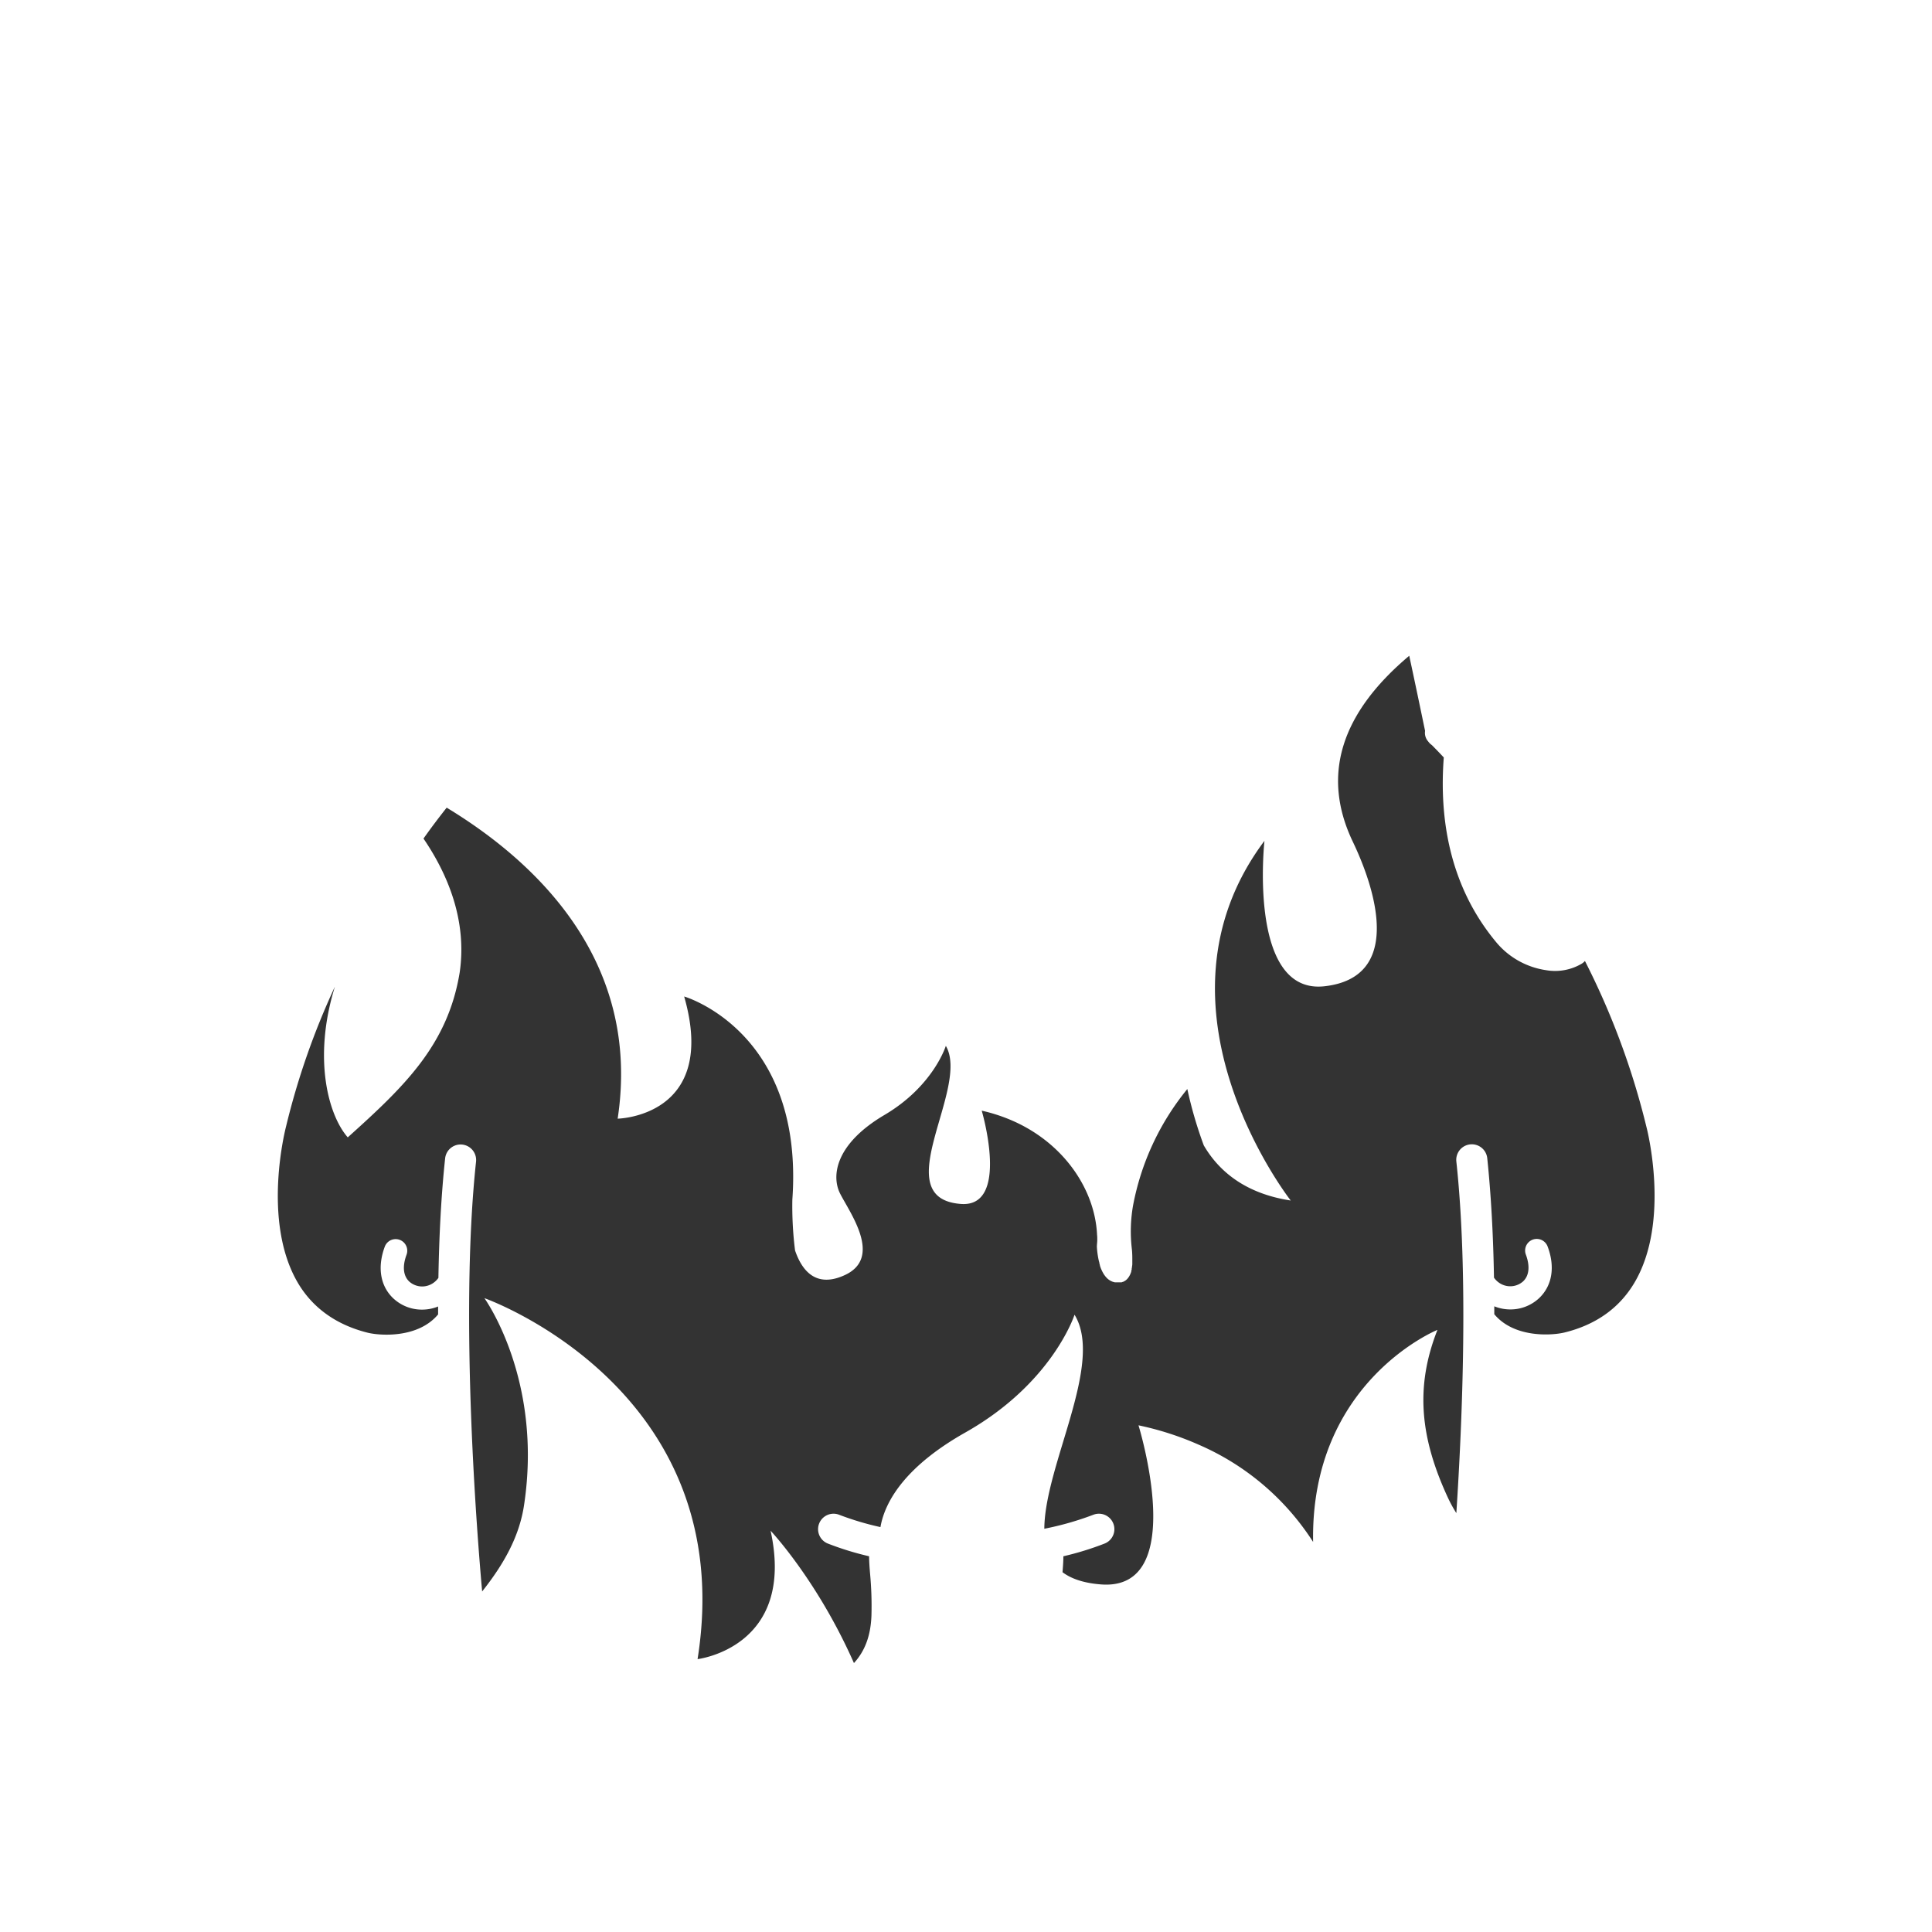 <svg id="图层_1" data-name="图层 1" xmlns="http://www.w3.org/2000/svg" viewBox="0 0 500 500"><defs><style>.cls-1{fill:#333;}</style></defs><title>12画板 1 副本 120</title><path class="cls-1" d="M113.38,340.17c0-.68,0-1.36,0-2.05a11,11,0,0,1-4.13.81,10.83,10.83,0,0,1-7.47-2.92c-3.37-3.19-4.17-8.06-2.2-13.37a3,3,0,0,1,5.63,2.09c-1.11,3-.86,5.45.7,6.93a5,5,0,0,0,5.34.86,5.18,5.18,0,0,0,2.21-1.81c.18-10.74.71-21.32,1.74-30.92a4,4,0,0,1,8,.85c-4.32,40.15.37,97.77,1.58,111.23,5.48-6.91,9.6-14.07,10.84-22.32,4.95-32.61-10.26-53.59-10.26-53.59s66.29,23.33,55.17,93.42c0,0,25.49-3,18.9-33.23,0,0,12.11,12.82,21.57,34.25,2.86-3.13,4.33-7.07,4.53-12.27a90.37,90.37,0,0,0-.36-10.92c-.13-1.55-.24-3-.25-4.45a77,77,0,0,1-10.7-3.3,4,4,0,1,1,3-7.42,74.38,74.38,0,0,0,10.64,3.17c1.27-7.31,7.23-16.16,21.93-24.46,22.64-12.77,28.3-30.5,28.3-30.5,7.73,12.62-7.73,38.89-7.82,55.39a77.88,77.88,0,0,0,12.63-3.6,4,4,0,1,1,3,7.42,77,77,0,0,1-10.7,3.3c0,1.37-.11,2.71-.22,4.13,2.28,1.71,5.53,2.82,10,3.16,22.94,1.71,9.66-41.18,9.66-41.18a78,78,0,0,1,15.55,5,66.5,66.5,0,0,1,29.64,25.18c-.69-41.56,32.18-54.88,32.18-54.88-5.84,14.84-4.49,28.07,2.89,43.82a35.3,35.3,0,0,0,2,3.6c1.57-24,3.14-62,0-91a4,4,0,0,1,8-.85c1,9.6,1.56,20.18,1.74,30.91a5.2,5.2,0,0,0,2.21,1.82,5,5,0,0,0,5.34-.86c1.56-1.48,1.81-3.94.7-6.93a3,3,0,0,1,5.63-2.09c2,5.31,1.17,10.18-2.2,13.37a10.83,10.83,0,0,1-7.47,2.92,11,11,0,0,1-4.13-.81c0,.69,0,1.37,0,2.05,5.15,6.18,14.89,5.54,18.2,4.72,8.14-2,14.23-6.37,18.09-12.91,9.41-15.94,3.17-40,3.1-40.23a196.9,196.9,0,0,0-15.93-43,3.76,3.76,0,0,1-.81.69,13.59,13.59,0,0,1-9.31,1.68,20.66,20.66,0,0,1-13-7.42c-12.07-14.61-14.59-32.13-13.41-47.62-1.39-1.49-2.47-2.58-3.11-3.23a3.05,3.05,0,0,1-.75-.69l-.29-.36a3.33,3.33,0,0,1-.69-2.59c-.63-3-2.13-10.3-4.1-19.45-17.76,14.94-22.78,31-14.61,48.11,6.35,13.27,12.65,35.16-7.3,37.42s-15.56-37.63-15.56-37.63c-32.36,43.19,6.8,93.08,6.8,93.08-12.27-1.86-18.9-8.07-22.5-14.26a106.93,106.93,0,0,1-4.26-14.59,67.26,67.26,0,0,0-14.07,30.27,39,39,0,0,0-.31,10.95l.06.55c.05.62.08,1.3.08,2v.08c0,.19,0,.38,0,.56v.14c0,.19,0,.38,0,.57,0,0,0,.05,0,.08,0,.22,0,.43-.07.64a.3.3,0,0,1,0,.1c0,.17-.05.34-.08.5a1.16,1.16,0,0,0,0,.18c0,.14-.07.29-.11.42s0,.12,0,.17-.12.37-.19.54h0a4.37,4.37,0,0,1-.23.49l-.08.15c-.06.11-.13.21-.2.32l-.1.14-.25.3-.09.09a3.09,3.09,0,0,1-.39.33l-.1.06-.35.2-.16.07c-.12,0-.24.09-.37.12l-.16,0-.33,0s0,0,0,0l-.25,0h-.53l-.16,0-.34,0-.18-.05-.28-.07-.19-.07-.25-.11a.91.91,0,0,1-.17-.09l-.24-.13-.16-.11-.22-.16-.15-.13a1.8,1.8,0,0,1-.2-.19l-.14-.14c-.06-.07-.13-.14-.19-.22l-.12-.15-.18-.24-.11-.16c-.06-.09-.12-.18-.17-.27l-.09-.16-.17-.31-.07-.15c-.06-.11-.11-.23-.16-.34l-.06-.15a2.39,2.39,0,0,1-.15-.37,1.12,1.12,0,0,1-.05-.13c-.05-.14-.1-.28-.14-.42a.69.69,0,0,1,0-.1c-.05-.16-.09-.32-.14-.48a.14.14,0,0,0,0-.06c0-.18-.09-.36-.13-.54a21.76,21.76,0,0,1-.52-3.71c0-.58.1-1.16.1-1.74s0-.95-.06-1.42a.37.37,0,0,0,0-.11h0c-.6-11.36-8.26-23.05-21.12-29a43.59,43.59,0,0,0-8.72-2.94s7.44,25.14-5.43,24.14c-19.51-1.52,2.55-30-3.86-40.91,0,0-3.18,10.39-15.88,17.88s-13.77,15.74-11.51,20.29c2.41,4.84,11.17,16.56,1.27,21.14-7.5,3.48-11.14-1.18-12.9-6.36a91.82,91.82,0,0,1-.7-13.17c3.08-43.59-28-52.56-28-52.56,8.93,31.14-17.21,31.62-17.21,31.62,6.28-41.44-22-67-44.25-80.49-1.91,2.42-3.94,5.08-6,8,6.32,9.28,11.31,21.25,9.37,34.62C115.9,270.52,104.5,281.3,90,294.35c-5-5.69-9.1-20.38-3.33-39A193,193,0,0,0,74,291.66C73.92,292,67.68,316,77.09,332c3.86,6.54,10,10.89,18.09,12.91C98.49,345.71,108.23,346.35,113.38,340.17Z"/></svg>
